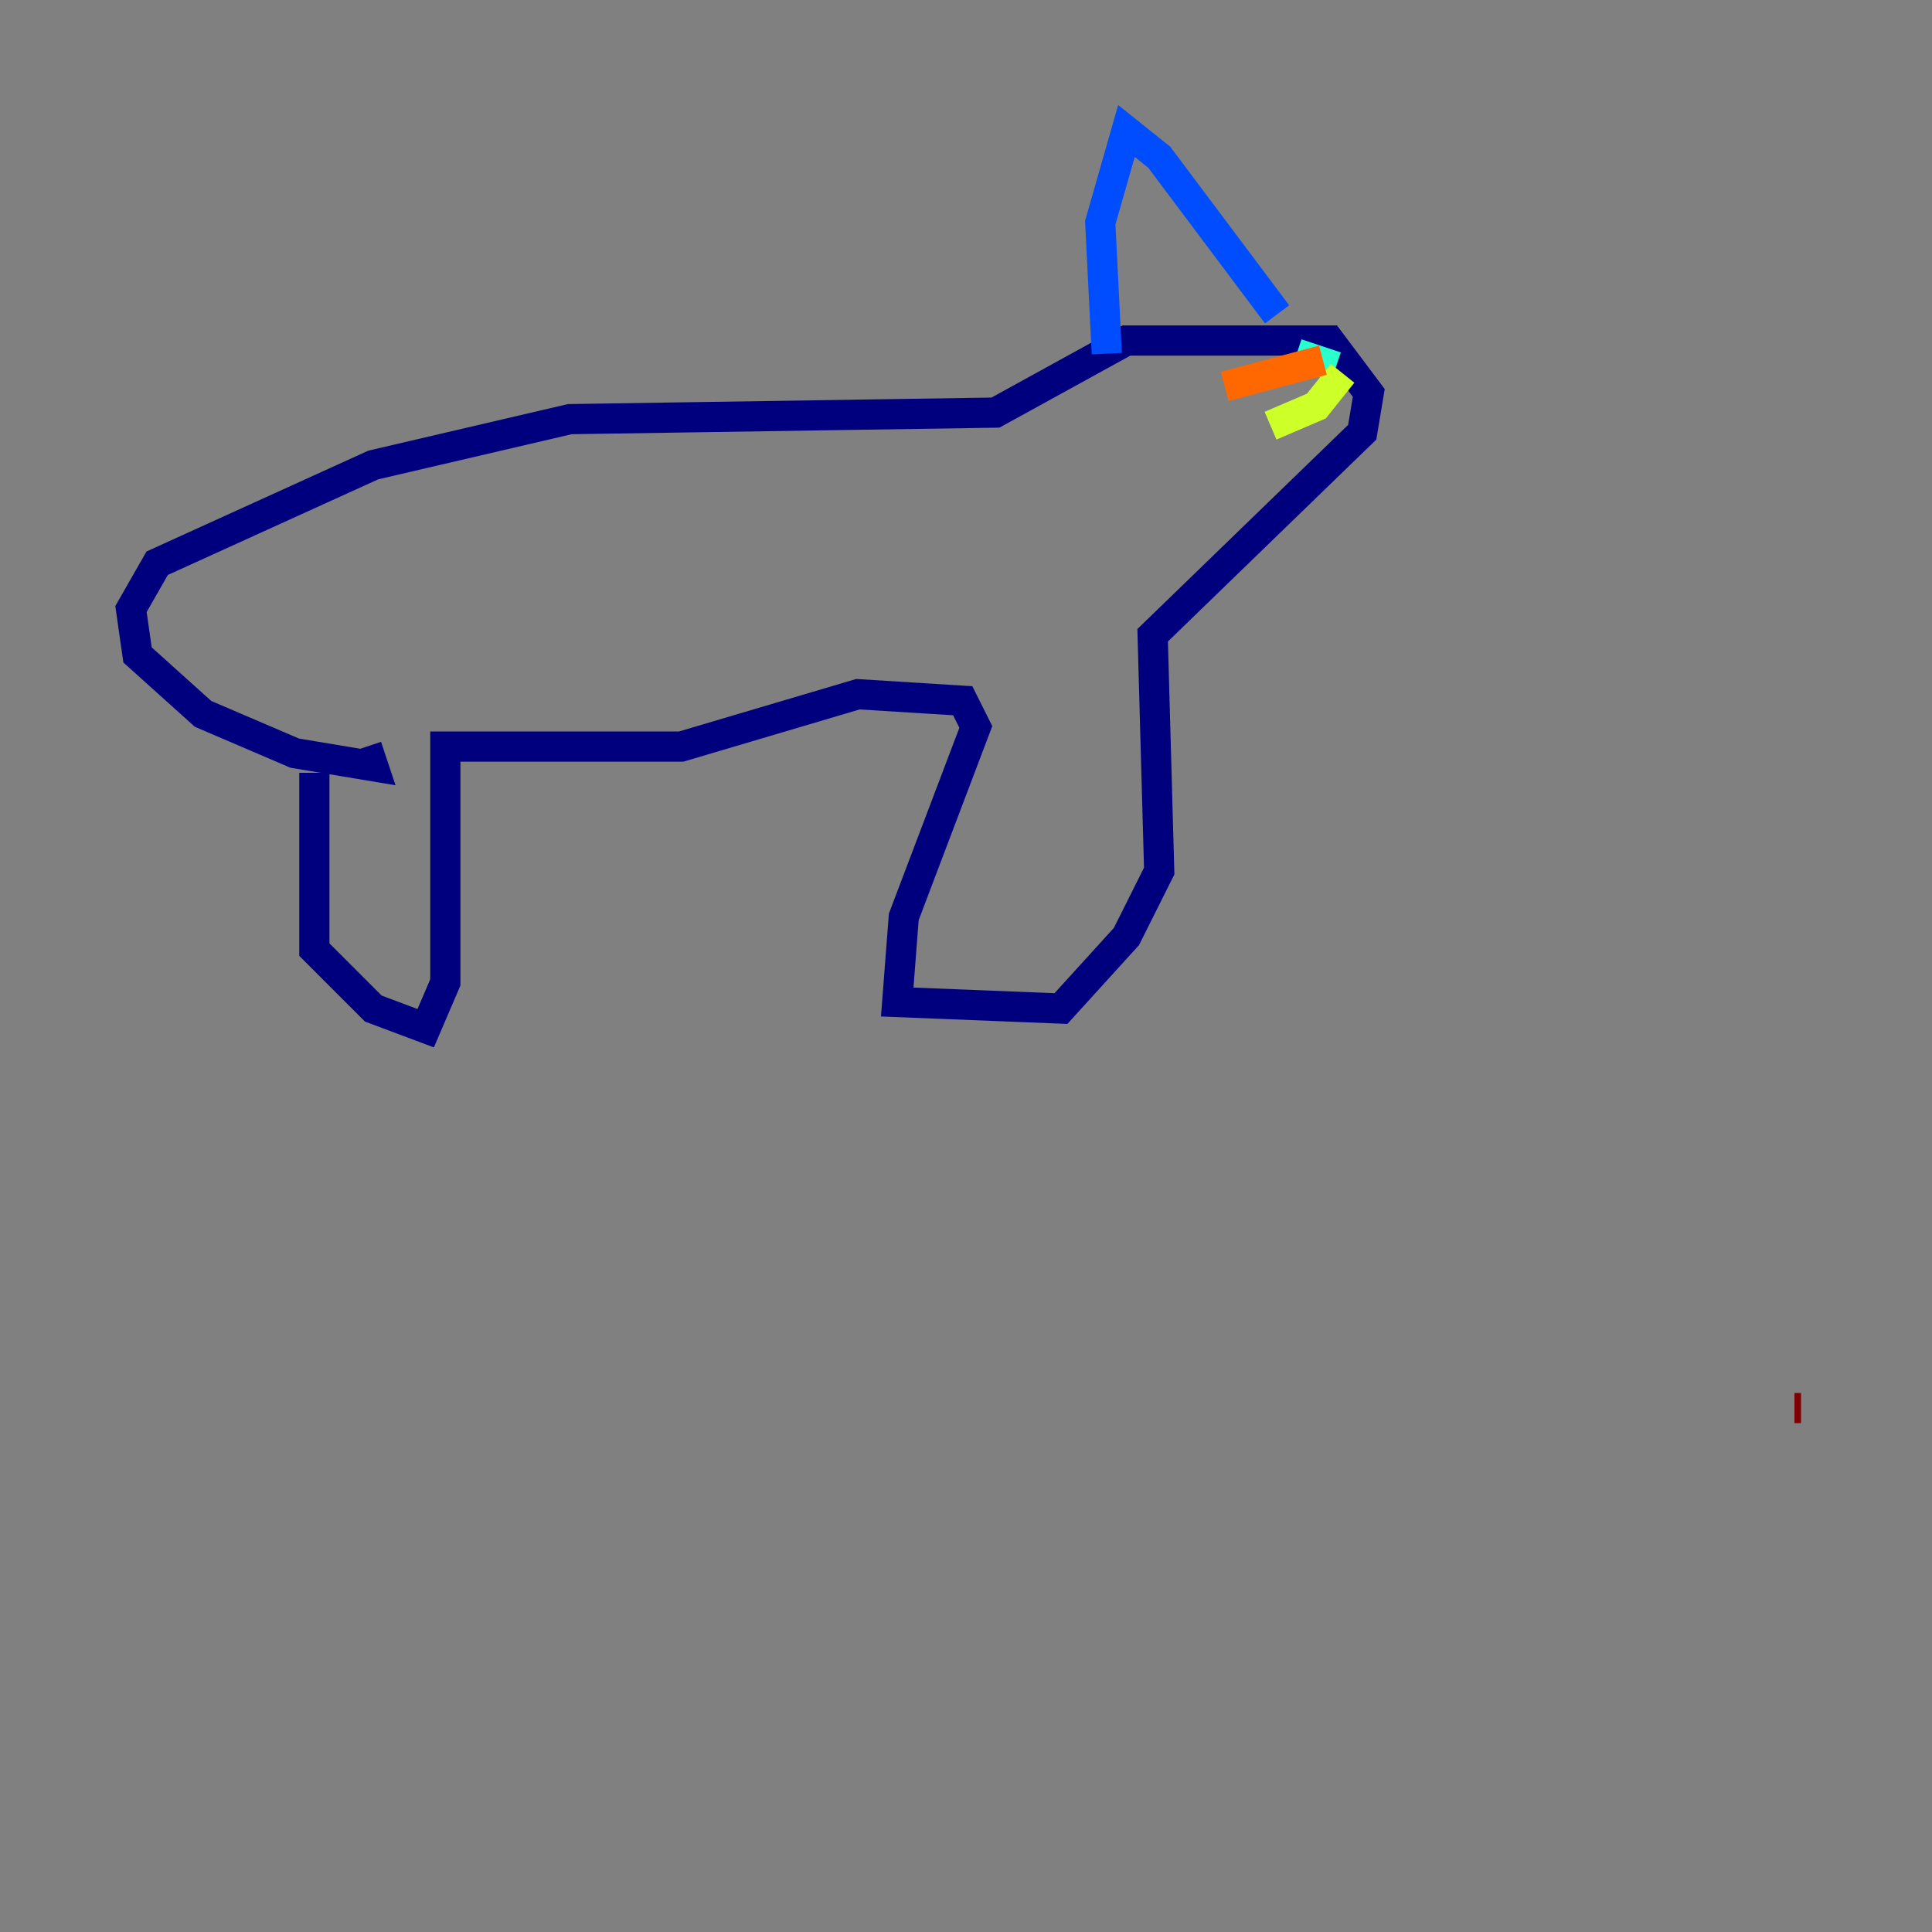 <?xml version="1.0" encoding="utf-8" ?>
<svg baseProfile="tiny" height="128" version="1.2" viewBox="0,0,128,128" width="128" xmlns="http://www.w3.org/2000/svg" xmlns:ev="http://www.w3.org/2001/xml-events" xmlns:xlink="http://www.w3.org/1999/xlink"><rect x="0" y="0" width="128" height="128" fill="#808080" stroke="none"/><defs /><polyline fill="none" points="20.827,51.2 20.827,62.915 24.732,66.82 28.203,68.122 29.505,65.085 29.505,49.464 45.125,49.464 56.841,45.993 63.783,46.427 64.651,48.163 59.878,60.746 59.444,66.386 70.291,66.82 74.63,62.047 76.8,57.709 76.366,42.088 90.251,28.637 90.685,26.034 88.081,22.563 74.63,22.563 65.953,27.336 37.749,27.77 24.732,30.807 10.414,37.315 8.678,40.352 9.112,43.39 13.451,47.295 19.525,49.898 24.732,50.766 24.298,49.464" stroke="#00007f" stroke-width="2" /><polyline fill="none" points="73.329,23.43 72.895,14.752 74.63,8.678 76.8,10.414 84.61,20.827" stroke="#004cff" stroke-width="2" /><polyline fill="none" points="85.912,23.43 88.515,24.298" stroke="#29ffcd" stroke-width="2" /><polyline fill="none" points="88.949,24.732 87.214,26.902 84.176,28.203" stroke="#cdff29" stroke-width="2" /><polyline fill="none" points="81.139,25.6 87.647,23.864" stroke="#ff6700" stroke-width="2" /><polyline fill="none" points="119.322,93.288 118.888,93.288" stroke="#7f0000" stroke-width="2" /></svg>